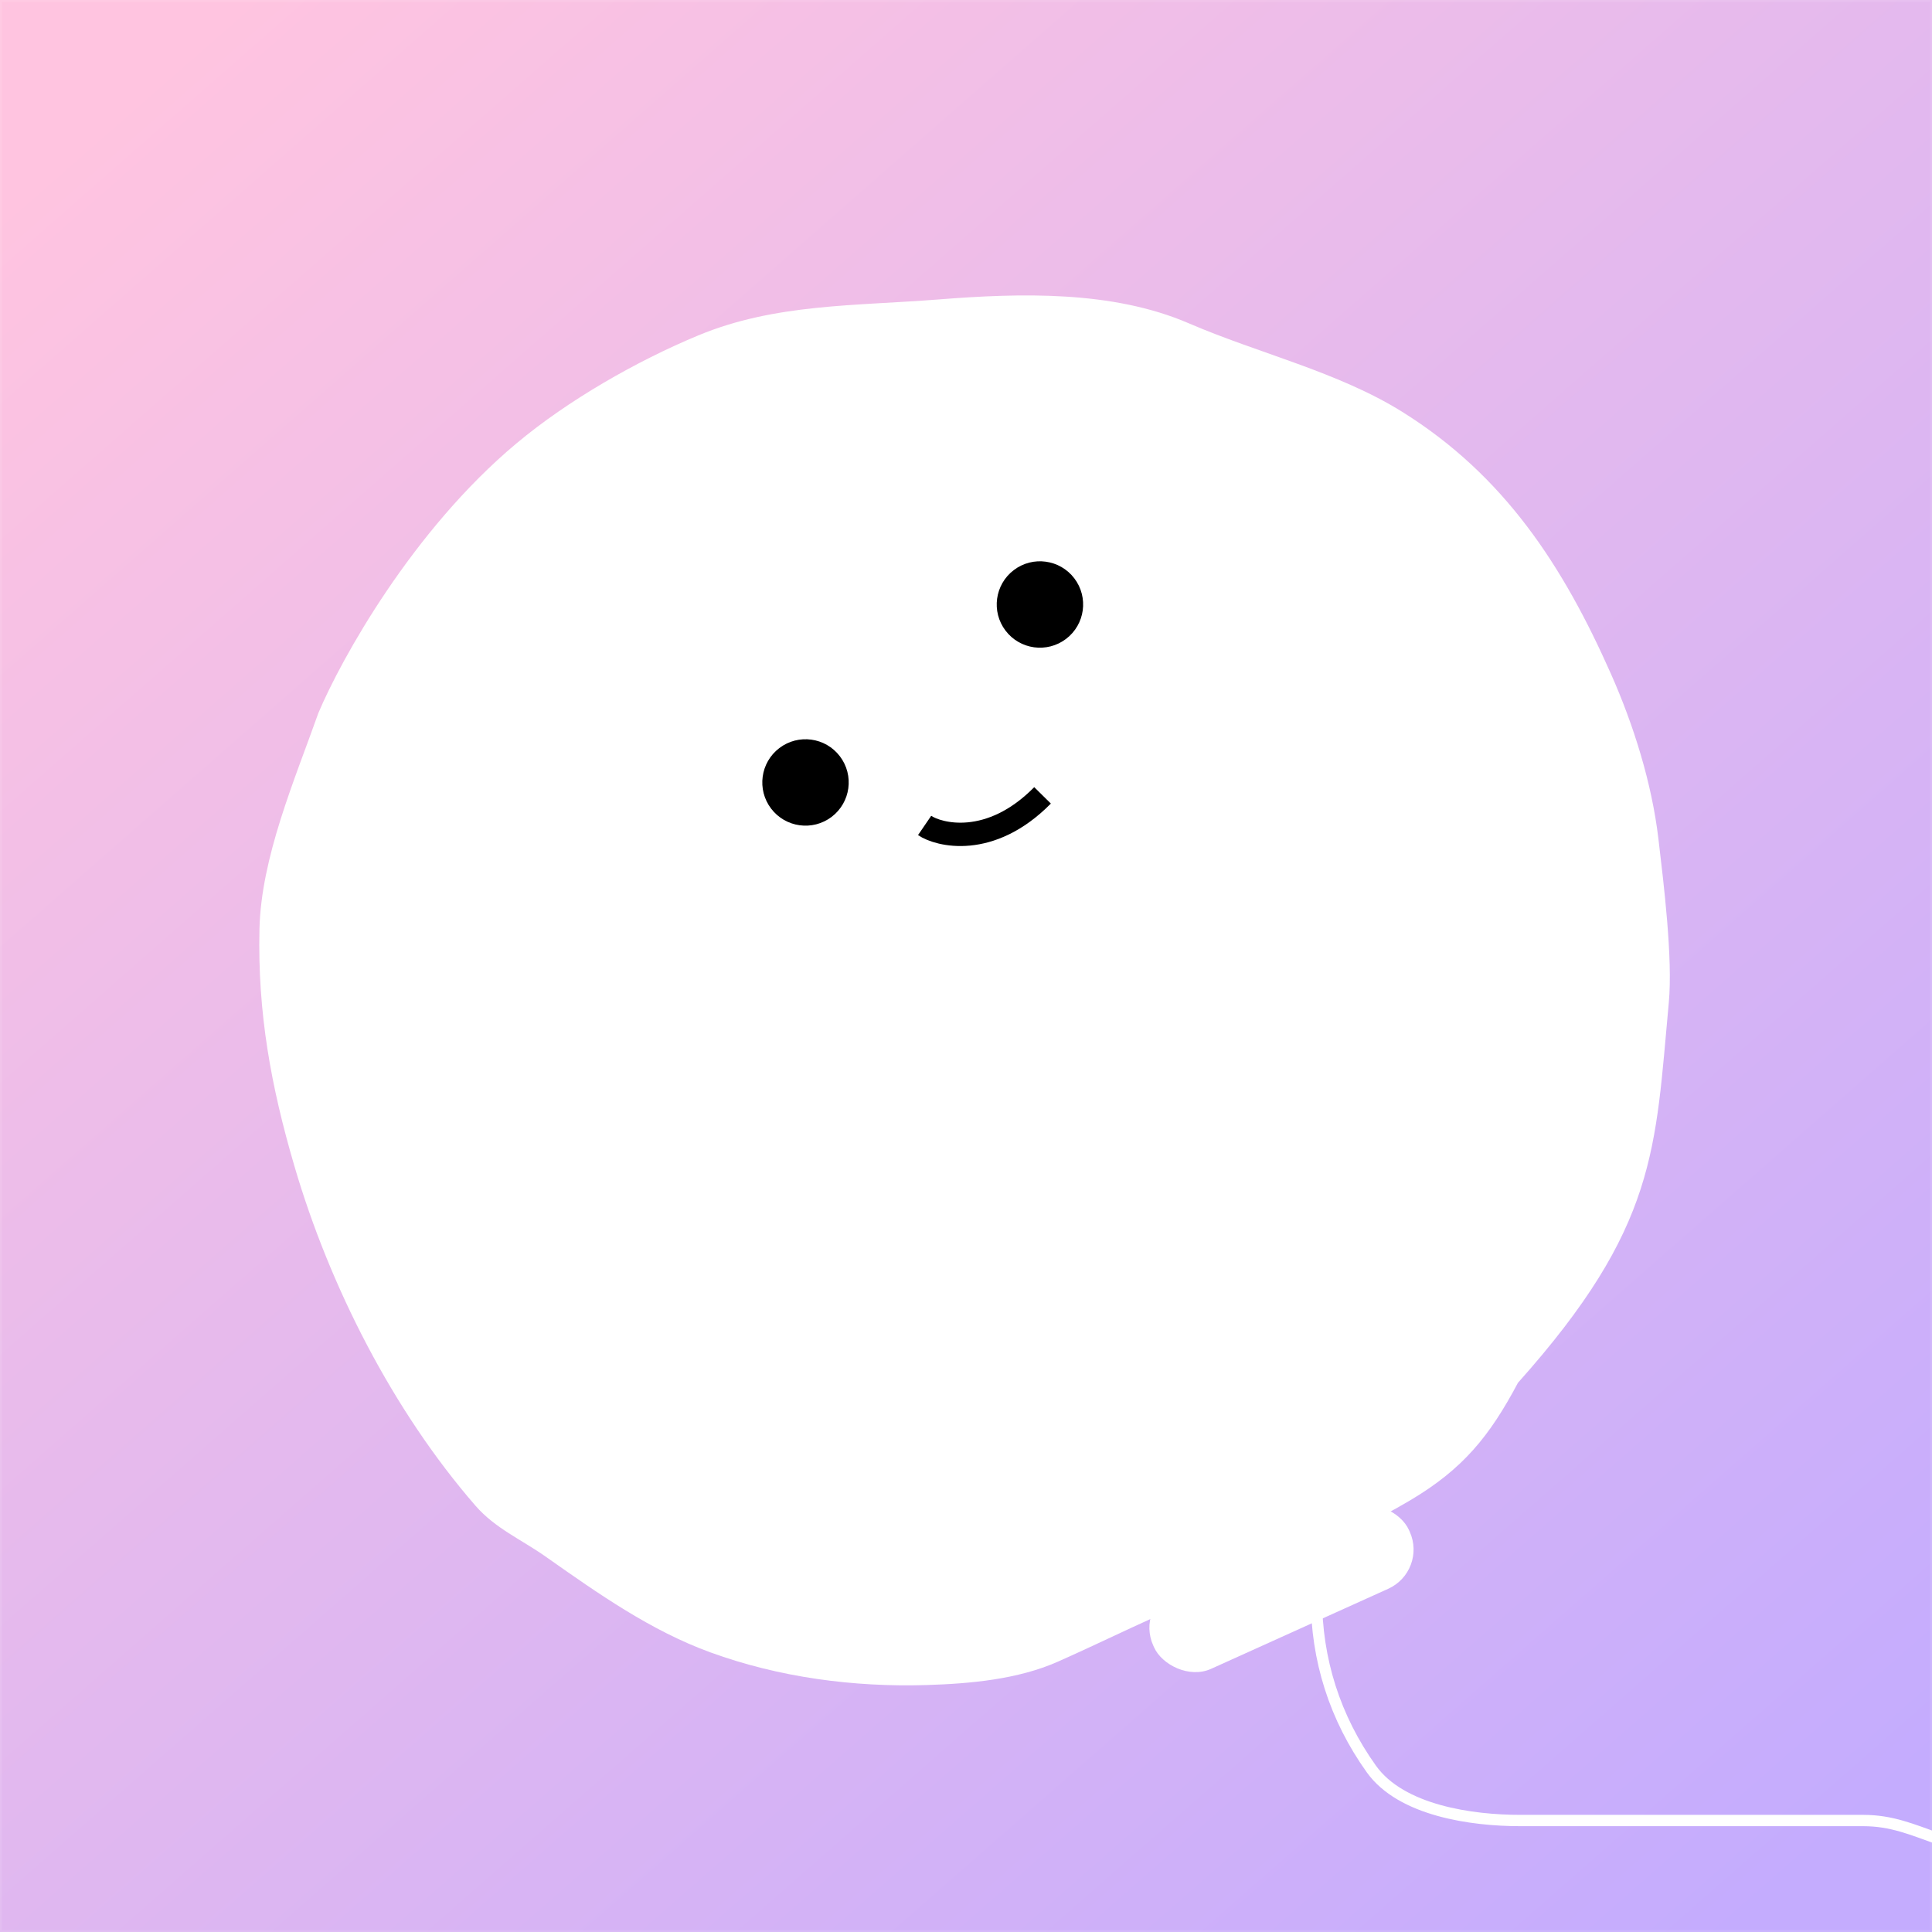 <svg width="1024" height="1024" viewBox="0 0 1024 1024" fill="none" xmlns="http://www.w3.org/2000/svg">
<rect x="0" y="0" width="1024" height="1024" fill="#808080" stroke="none"/>
<g clip-path="url(#clip0_157_1313)">
<rect width="1024" height="1024" fill="url(#paint0_linear_157_1313)"/>
<path d="M137.522 492.46C138.388 454.405 156.168 413.432 168.719 377.976C180.676 349.58 218.436 281.219 273.813 234.943C301.171 212.081 337.358 191.383 370.078 177.782C410.75 160.875 453.071 162.209 497.498 158.712C540.721 155.309 589.559 153.858 630.125 171.376C666.872 187.245 709.12 197.048 743.114 218.224C797.507 252.108 828.547 300.146 853.867 357.248C865.893 384.372 875.506 415.085 878.993 444.593C881.772 468.111 886.691 507.91 884.506 531.342C877.259 609.09 878.602 650.063 804.561 732.888C789.478 761.291 775.385 778.603 747.479 795.173C728.594 806.387 708.722 815.434 689.591 826.14C674.379 834.653 656.766 838.725 640.607 845.006C613.371 855.591 587.408 868.859 560.732 880.7C539.483 890.132 514.102 892.405 491.067 893.109C452.377 894.291 412.931 889.052 376.492 875.782C345.006 864.317 317.134 844.697 289.953 825.565L289.198 825.033C276.161 815.857 262.451 810.089 251.923 797.957C208.193 747.568 174.738 681.835 156.01 617.945C143.592 575.58 136.515 536.699 137.522 492.46Z" fill="white"/>
<circle cx="22.904" cy="22.904" r="22.904" transform="matrix(-0.796 0.605 0.605 0.796 555.56 288.306)" fill="black"/>
<circle cx="22.904" cy="22.904" r="22.904" transform="matrix(-0.796 0.605 0.605 0.796 431.309 382.629)" fill="black"/>
<path d="M490.065 437.506C497.345 442.481 524.663 449.859 552.571 421.56" stroke="black" stroke-width="12.381"/>
<rect x="601.834" y="851.337" width="148.712" height="46.738" rx="22.826" transform="rotate(-24.321 601.834 851.337)" fill="white"/>
<path d="M697.716 846.616C697.716 879.648 707.474 910.483 726.84 937.594C742.713 959.817 780.374 964.914 805.705 964.914C847.414 964.914 889.124 964.914 930.833 964.914C949.733 964.914 968.633 964.914 987.534 964.914C1002.75 964.914 1013.56 969.727 1027.61 974.708C1042.41 979.954 1079.74 991.346 1087.4 1006.67" stroke="white" stroke-width="6" stroke-linecap="round"/>
</g>
<rect x="0.5" y="0.5" width="1023" height="1023" stroke="white" stroke-opacity="0.1"/>
<defs>
<linearGradient id="paint0_linear_157_1313" x1="67" y1="47.5" x2="923.5" y2="1024" gradientUnits="userSpaceOnUse">
<stop stop-color="#FFC4E0"/>
<stop offset="1" stop-color="#C4ACFE"/>
</linearGradient>
<clipPath id="clip0_157_1313">
<rect width="1024" height="1024" fill="white"/>
</clipPath>
</defs>
</svg>
